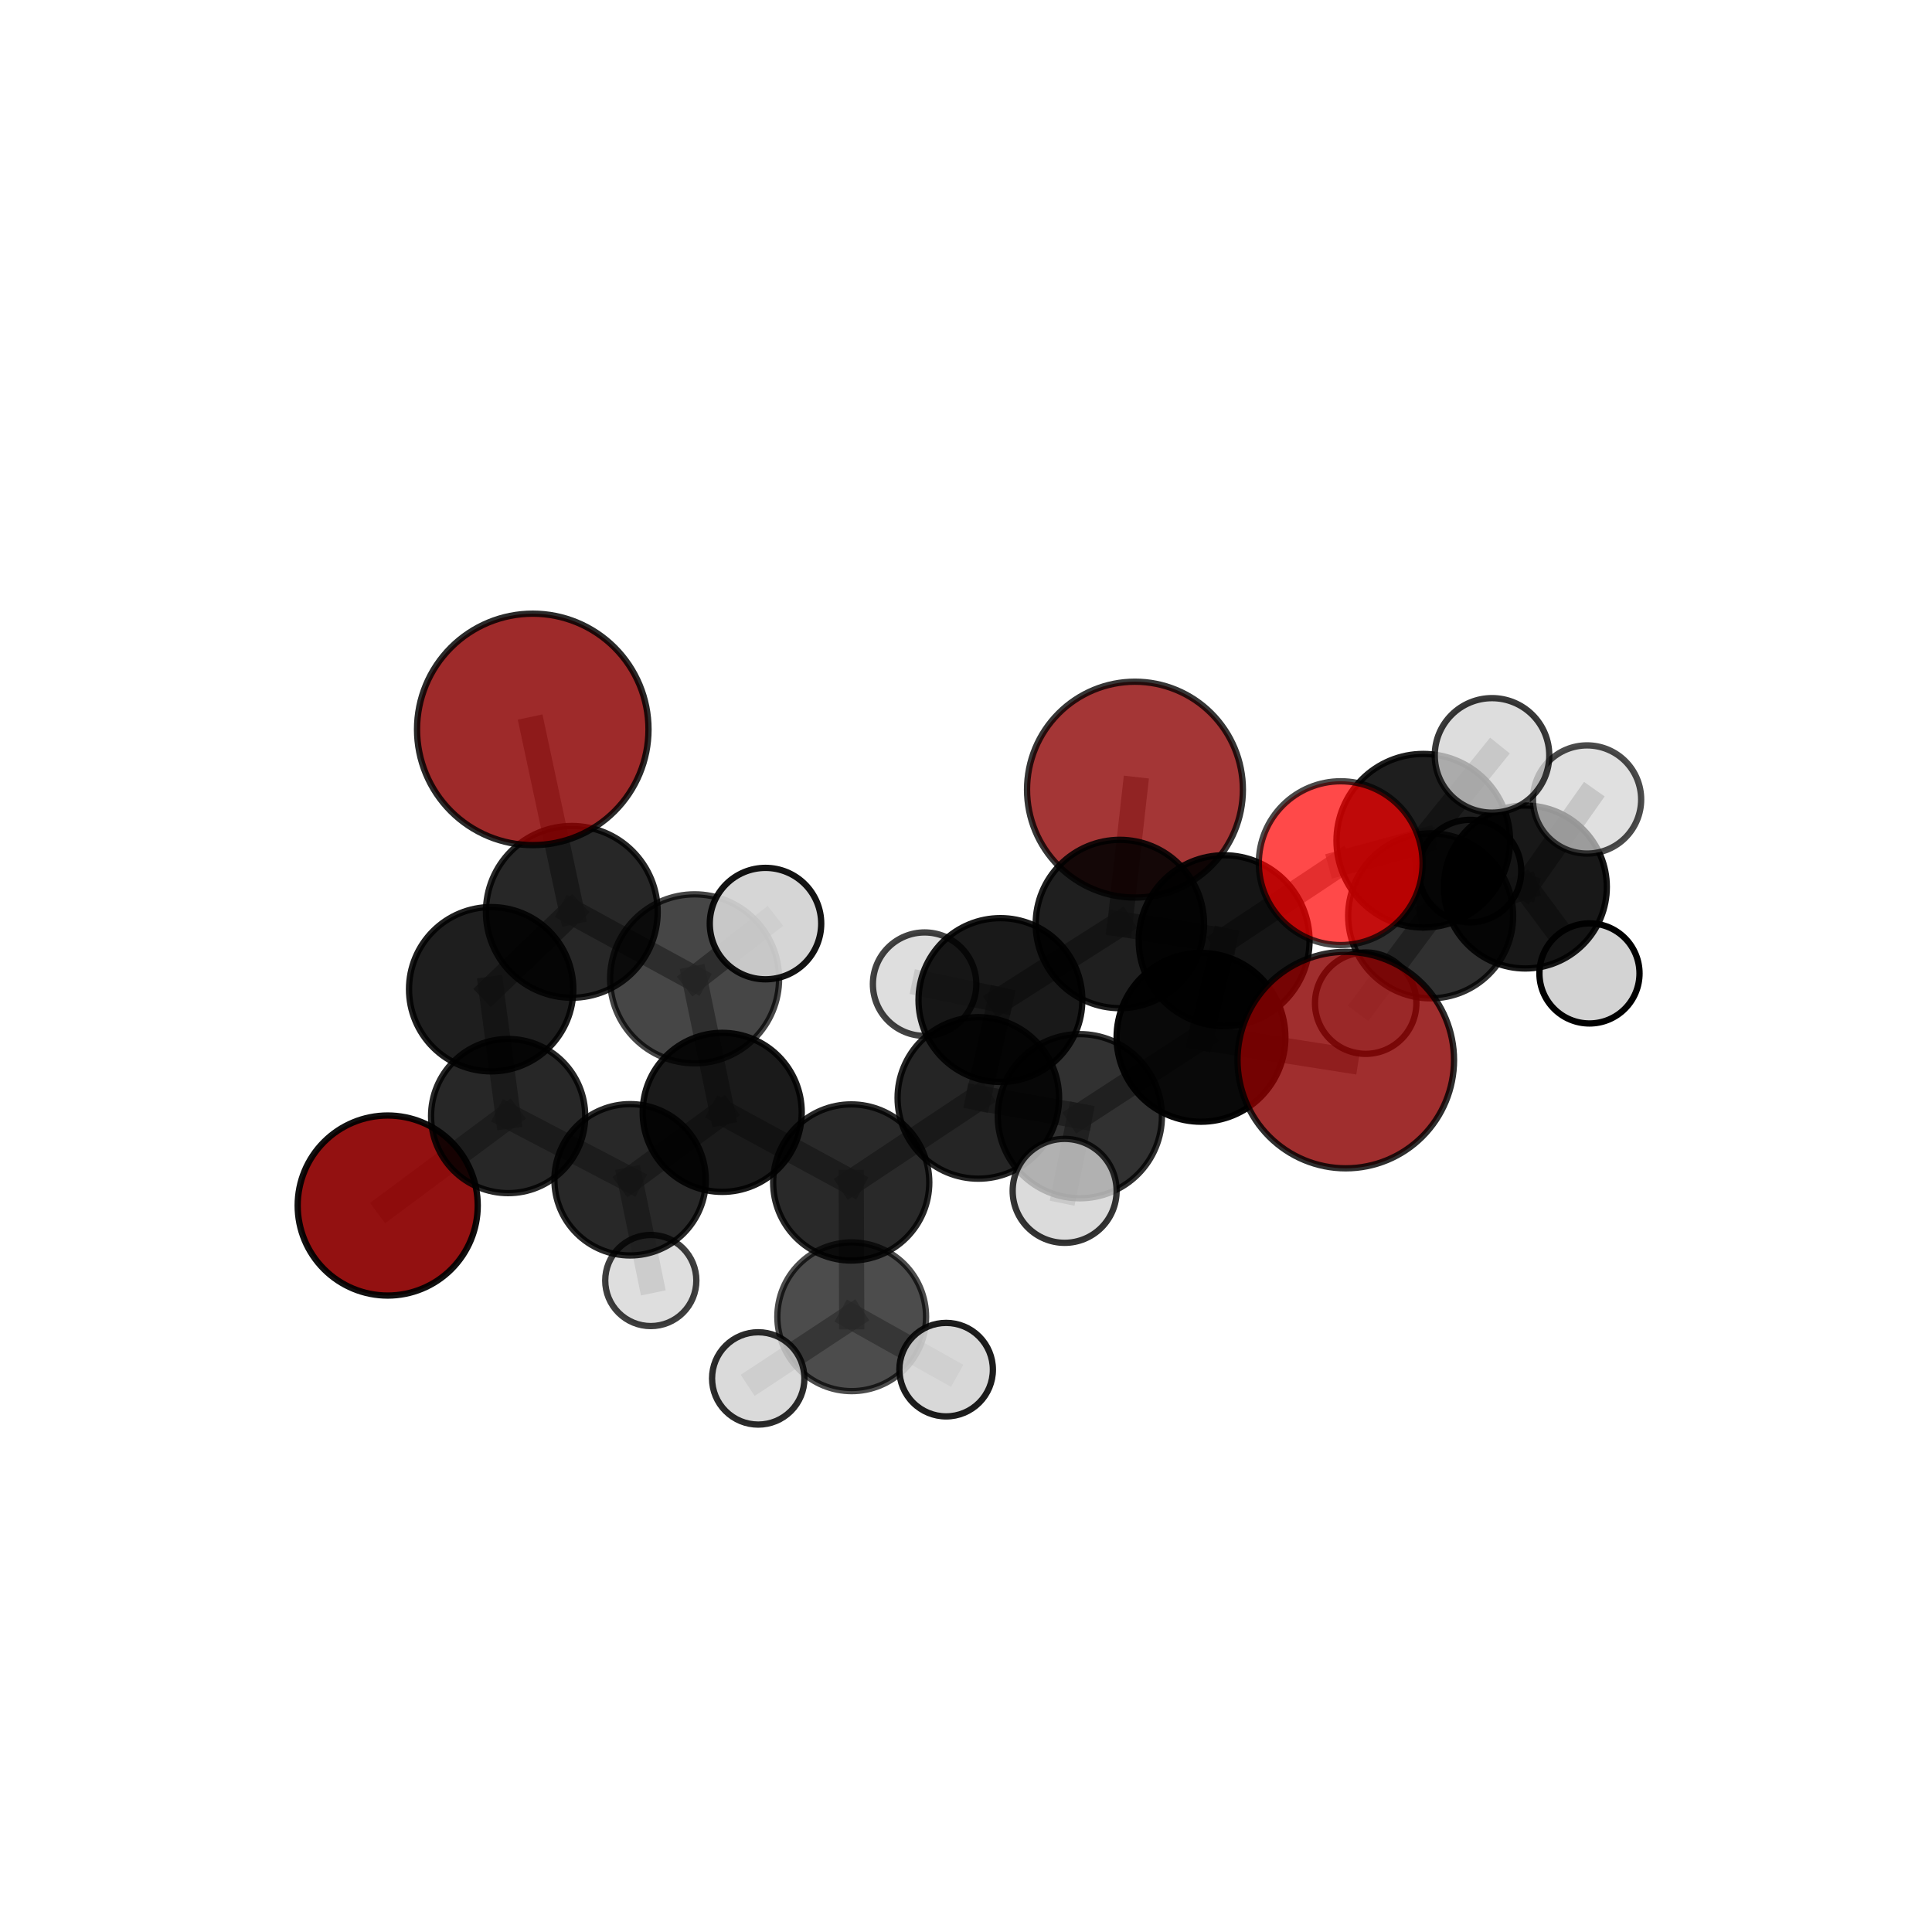 <?xml version="1.0" encoding="utf-8" standalone="no"?>
<!DOCTYPE svg PUBLIC "-//W3C//DTD SVG 1.1//EN"
  "http://www.w3.org/Graphics/SVG/1.1/DTD/svg11.dtd">
<svg xmlns:xlink="http://www.w3.org/1999/xlink" width="153pt" height="153pt" viewBox="0 0 153 153" xmlns="http://www.w3.org/2000/svg" version="1.1">
 <defs>
  <style type="text/css">*{stroke-linejoin: round; stroke-linecap: butt}</style>
 </defs>
 <g id="figure_1">
  <g id="patch_1">
   <path d="M 0 153 
L 153 153 
L 153 0 
L 0 0 
L 0 153 
z
" style="fill: none"/>
  </g>
  <g id="patch_2">
   <path d="M 7.2 145.8 
L 145.8 145.8 
L 145.8 7.2 
L 7.2 7.2 
L 7.2 145.8 
z
" style="fill: none"/>
  </g>
  <g id="axes_1">
   <g id="line2d_1">
    <path d="M 89.881 62.533 
L 88.685 73.174 
" clip-path="url(#ped08cd08a6)" style="fill: none; stroke: #808080; stroke-opacity: 0.711; stroke-width: 2; stroke-linecap: square"/>
   </g>
   <g id="line2d_2">
    <path d="M 88.685 73.174 
L 96.942 74.495 
" clip-path="url(#ped08cd08a6)" style="fill: none; stroke: #808080; stroke-opacity: 0.709; stroke-width: 2; stroke-linecap: square"/>
   </g>
   <g id="line2d_3">
    <path d="M 42.191 57.763 
L 45.283 72.213 
" clip-path="url(#ped08cd08a6)" style="fill: none; stroke: #808080; stroke-opacity: 0.761; stroke-width: 2; stroke-linecap: square"/>
   </g>
   <g id="line2d_4">
    <path d="M 45.283 72.213 
L 38.896 78.339 
" clip-path="url(#ped08cd08a6)" style="fill: none; stroke: #808080; stroke-opacity: 0.699; stroke-width: 2; stroke-linecap: square"/>
   </g>
   <g id="line2d_5">
    <path d="M 106.575 83.95 
L 95.11 82.149 
" clip-path="url(#ped08cd08a6)" style="fill: none; stroke: #808080; stroke-opacity: 0.714; stroke-width: 2; stroke-linecap: square"/>
   </g>
   <g id="line2d_6">
    <path d="M 95.11 82.149 
L 96.942 74.495 
" clip-path="url(#ped08cd08a6)" style="fill: none; stroke: #808080; stroke-opacity: 0.71; stroke-width: 2; stroke-linecap: square"/>
   </g>
   <g id="line2d_7">
    <path d="M 30.704 95.47 
L 40.241 88.384 
" clip-path="url(#ped08cd08a6)" style="fill: none; stroke: #808080; stroke-opacity: 0.592; stroke-width: 2; stroke-linecap: square"/>
   </g>
   <g id="line2d_8">
    <path d="M 40.241 88.384 
L 38.896 78.339 
" clip-path="url(#ped08cd08a6)" style="fill: none; stroke: #808080; stroke-opacity: 0.649; stroke-width: 2; stroke-linecap: square"/>
   </g>
   <g id="line2d_9">
    <path d="M 106.174 68.356 
L 96.942 74.495 
" clip-path="url(#ped08cd08a6)" style="fill: none; stroke: #808080; stroke-opacity: 0.731; stroke-width: 2; stroke-linecap: square"/>
   </g>
   <g id="line2d_10">
    <path d="M 106.174 68.356 
L 112.713 66.578 
" clip-path="url(#ped08cd08a6)" style="fill: none; stroke: #808080; stroke-opacity: 0.739; stroke-width: 2; stroke-linecap: square"/>
   </g>
   <g id="line2d_11">
    <path d="M 112.713 66.578 
L 113.296 72.527 
" clip-path="url(#ped08cd08a6)" style="fill: none; stroke: #808080; stroke-opacity: 0.707; stroke-width: 2; stroke-linecap: square"/>
   </g>
   <g id="line2d_12">
    <path d="M 112.713 66.578 
L 118.157 59.821 
" clip-path="url(#ped08cd08a6)" style="fill: none; stroke: #808080; stroke-opacity: 0.751; stroke-width: 2; stroke-linecap: square"/>
   </g>
   <g id="line2d_13">
    <path d="M 67.411 93.642 
L 77.477 86.948 
" clip-path="url(#ped08cd08a6)" style="fill: none; stroke: #808080; stroke-opacity: 0.646; stroke-width: 2; stroke-linecap: square"/>
   </g>
   <g id="line2d_14">
    <path d="M 67.411 93.642 
L 57.194 88.09 
" clip-path="url(#ped08cd08a6)" style="fill: none; stroke: #808080; stroke-opacity: 0.639; stroke-width: 2; stroke-linecap: square"/>
   </g>
   <g id="line2d_15">
    <path d="M 67.411 93.642 
L 67.449 104.278 
" clip-path="url(#ped08cd08a6)" style="fill: none; stroke: #808080; stroke-opacity: 0.611; stroke-width: 2; stroke-linecap: square"/>
   </g>
   <g id="line2d_16">
    <path d="M 77.477 86.948 
L 85.515 88.395 
" clip-path="url(#ped08cd08a6)" style="fill: none; stroke: #808080; stroke-opacity: 0.669; stroke-width: 2; stroke-linecap: square"/>
   </g>
   <g id="line2d_17">
    <path d="M 77.477 86.948 
L 79.227 79.197 
" clip-path="url(#ped08cd08a6)" style="fill: none; stroke: #808080; stroke-opacity: 0.668; stroke-width: 2; stroke-linecap: square"/>
   </g>
   <g id="line2d_18">
    <path d="M 57.194 88.09 
L 49.899 93.431 
" clip-path="url(#ped08cd08a6)" style="fill: none; stroke: #808080; stroke-opacity: 0.626; stroke-width: 2; stroke-linecap: square"/>
   </g>
   <g id="line2d_19">
    <path d="M 57.194 88.09 
L 55.007 77.515 
" clip-path="url(#ped08cd08a6)" style="fill: none; stroke: #808080; stroke-opacity: 0.676; stroke-width: 2; stroke-linecap: square"/>
   </g>
   <g id="line2d_20">
    <path d="M 67.449 104.278 
L 60.047 109.16 
" clip-path="url(#ped08cd08a6)" style="fill: none; stroke: #808080; stroke-opacity: 0.58; stroke-width: 2; stroke-linecap: square"/>
   </g>
   <g id="line2d_21">
    <path d="M 67.449 104.278 
L 74.928 108.465 
" clip-path="url(#ped08cd08a6)" style="fill: none; stroke: #808080; stroke-opacity: 0.585; stroke-width: 2; stroke-linecap: square"/>
   </g>
   <g id="line2d_22">
    <path d="M 85.515 88.395 
L 95.11 82.149 
" clip-path="url(#ped08cd08a6)" style="fill: none; stroke: #808080; stroke-opacity: 0.69; stroke-width: 2; stroke-linecap: square"/>
   </g>
   <g id="line2d_23">
    <path d="M 85.515 88.395 
L 84.311 94.308 
" clip-path="url(#ped08cd08a6)" style="fill: none; stroke: #808080; stroke-opacity: 0.672; stroke-width: 2; stroke-linecap: square"/>
   </g>
   <g id="line2d_24">
    <path d="M 79.227 79.197 
L 88.685 73.174 
" clip-path="url(#ped08cd08a6)" style="fill: none; stroke: #808080; stroke-opacity: 0.688; stroke-width: 2; stroke-linecap: square"/>
   </g>
   <g id="line2d_25">
    <path d="M 79.227 79.197 
L 73.223 77.938 
" clip-path="url(#ped08cd08a6)" style="fill: none; stroke: #808080; stroke-opacity: 0.669; stroke-width: 2; stroke-linecap: square"/>
   </g>
   <g id="line2d_26">
    <path d="M 49.899 93.431 
L 40.241 88.384 
" clip-path="url(#ped08cd08a6)" style="fill: none; stroke: #808080; stroke-opacity: 0.613; stroke-width: 2; stroke-linecap: square"/>
   </g>
   <g id="line2d_27">
    <path d="M 49.899 93.431 
L 51.537 101.408 
" clip-path="url(#ped08cd08a6)" style="fill: none; stroke: #808080; stroke-opacity: 0.583; stroke-width: 2; stroke-linecap: square"/>
   </g>
   <g id="line2d_28">
    <path d="M 55.007 77.515 
L 45.283 72.213 
" clip-path="url(#ped08cd08a6)" style="fill: none; stroke: #808080; stroke-opacity: 0.713; stroke-width: 2; stroke-linecap: square"/>
   </g>
   <g id="line2d_29">
    <path d="M 55.007 77.515 
L 60.622 73.142 
" clip-path="url(#ped08cd08a6)" style="fill: none; stroke: #808080; stroke-opacity: 0.722; stroke-width: 2; stroke-linecap: square"/>
   </g>
   <g id="line2d_30">
    <path d="M 113.296 72.527 
L 120.795 70.244 
" clip-path="url(#ped08cd08a6)" style="fill: none; stroke: #808080; stroke-opacity: 0.675; stroke-width: 2; stroke-linecap: square"/>
   </g>
   <g id="line2d_31">
    <path d="M 113.296 72.527 
L 108.153 79.443 
" clip-path="url(#ped08cd08a6)" style="fill: none; stroke: #808080; stroke-opacity: 0.664; stroke-width: 2; stroke-linecap: square"/>
   </g>
   <g id="line2d_32">
    <path d="M 120.795 70.244 
L 125.684 63.313 
" clip-path="url(#ped08cd08a6)" style="fill: none; stroke: #808080; stroke-opacity: 0.688; stroke-width: 2; stroke-linecap: square"/>
   </g>
   <g id="line2d_33">
    <path d="M 120.795 70.244 
L 125.874 77.088 
" clip-path="url(#ped08cd08a6)" style="fill: none; stroke: #808080; stroke-opacity: 0.652; stroke-width: 2; stroke-linecap: square"/>
   </g>
   <g id="line2d_34">
    <path d="M 120.795 70.244 
L 116.413 68.983 
" clip-path="url(#ped08cd08a6)" style="fill: none; stroke: #808080; stroke-opacity: 0.662; stroke-width: 2; stroke-linecap: square"/>
   </g>
   <g id="Path3DCollection_1">
    <path d="M 116.413 73.041 
C 117.49 73.041 118.522 72.613 119.283 71.852 
C 120.044 71.091 120.471 70.059 120.471 68.983 
C 120.471 67.907 120.044 66.875 119.283 66.114 
C 118.522 65.353 117.49 64.925 116.413 64.925 
C 115.337 64.925 114.305 65.353 113.544 66.114 
C 112.783 66.875 112.356 67.907 112.356 68.983 
C 112.356 70.059 112.783 71.091 113.544 71.852 
C 114.305 72.613 115.337 73.041 116.413 73.041 
z
" clip-path="url(#ped08cd08a6)" style="fill: #d3d3d3; fill-opacity: 0.902; stroke: #000000; stroke-opacity: 0.902; stroke-width: 0.5"/>
    <path d="M 125.874 81.051 
C 126.925 81.051 127.933 80.634 128.677 79.89 
C 129.42 79.147 129.837 78.139 129.837 77.088 
C 129.837 76.037 129.42 75.029 128.677 74.286 
C 127.933 73.543 126.925 73.125 125.874 73.125 
C 124.823 73.125 123.815 73.543 123.072 74.286 
C 122.329 75.029 121.911 76.037 121.911 77.088 
C 121.911 78.139 122.329 79.147 123.072 79.89 
C 123.815 80.634 124.823 81.051 125.874 81.051 
z
" clip-path="url(#ped08cd08a6)" style="fill: #d3d3d3; stroke: #000000; stroke-width: 0.5"/>
    <path d="M 120.795 76.696 
C 122.506 76.696 124.148 76.016 125.358 74.806 
C 126.568 73.596 127.248 71.955 127.248 70.244 
C 127.248 68.532 126.568 66.891 125.358 65.681 
C 124.148 64.471 122.506 63.791 120.795 63.791 
C 119.084 63.791 117.442 64.471 116.232 65.681 
C 115.022 66.891 114.342 68.532 114.342 70.244 
C 114.342 71.955 115.022 73.596 116.232 74.806 
C 117.442 76.016 119.084 76.696 120.795 76.696 
z
" clip-path="url(#ped08cd08a6)" style="fill-opacity: 0.906; stroke: #000000; stroke-opacity: 0.906; stroke-width: 0.5"/>
    <path d="M 125.684 67.596 
C 126.82 67.596 127.91 67.145 128.713 66.341 
C 129.516 65.538 129.967 64.449 129.967 63.313 
C 129.967 62.177 129.516 61.087 128.713 60.284 
C 127.91 59.481 126.82 59.029 125.684 59.029 
C 124.548 59.029 123.458 59.481 122.655 60.284 
C 121.852 61.087 121.401 62.177 121.401 63.313 
C 121.401 64.449 121.852 65.538 122.655 66.341 
C 123.458 67.145 124.548 67.596 125.684 67.596 
z
" clip-path="url(#ped08cd08a6)" style="fill: #d3d3d3; fill-opacity: 0.704; stroke: #000000; stroke-opacity: 0.704; stroke-width: 0.5"/>
    <path d="M 30.704 102.599 
C 32.595 102.599 34.408 101.848 35.745 100.511 
C 37.082 99.174 37.833 97.361 37.833 95.47 
C 37.833 93.579 37.082 91.765 35.745 90.428 
C 34.408 89.091 32.595 88.34 30.704 88.34 
C 28.813 88.34 26.999 89.091 25.662 90.428 
C 24.325 91.765 23.574 93.579 23.574 95.47 
C 23.574 97.361 24.325 99.174 25.662 100.511 
C 26.999 101.848 28.813 102.599 30.704 102.599 
z
" clip-path="url(#ped08cd08a6)" style="fill: #8b0000; fill-opacity: 0.933; stroke: #000000; stroke-opacity: 0.933; stroke-width: 0.5"/>
    <path d="M 89.881 71.08 
C 92.147 71.08 94.322 70.179 95.924 68.577 
C 97.527 66.974 98.428 64.8 98.428 62.533 
C 98.428 60.266 97.527 58.092 95.924 56.49 
C 94.322 54.887 92.147 53.986 89.881 53.986 
C 87.614 53.986 85.44 54.887 83.837 56.49 
C 82.235 58.092 81.334 60.266 81.334 62.533 
C 81.334 64.8 82.235 66.974 83.837 68.577 
C 85.44 70.179 87.614 71.08 89.881 71.08 
z
" clip-path="url(#ped08cd08a6)" style="fill: #8b0000; fill-opacity: 0.789; stroke: #000000; stroke-opacity: 0.789; stroke-width: 0.5"/>
    <path d="M 108.153 83.458 
C 109.218 83.458 110.239 83.035 110.992 82.282 
C 111.745 81.529 112.168 80.508 112.168 79.443 
C 112.168 78.378 111.745 77.357 110.992 76.604 
C 110.239 75.851 109.218 75.428 108.153 75.428 
C 107.088 75.428 106.067 75.851 105.314 76.604 
C 104.561 77.357 104.138 78.378 104.138 79.443 
C 104.138 80.508 104.561 81.529 105.314 82.282 
C 106.067 83.035 107.088 83.458 108.153 83.458 
z
" clip-path="url(#ped08cd08a6)" style="fill: #d3d3d3; fill-opacity: 0.827; stroke: #000000; stroke-opacity: 0.827; stroke-width: 0.5"/>
    <path d="M 113.296 79.059 
C 115.029 79.059 116.691 78.371 117.916 77.146 
C 119.141 75.921 119.829 74.259 119.829 72.527 
C 119.829 70.794 119.141 69.132 117.916 67.907 
C 116.691 66.682 115.029 65.994 113.296 65.994 
C 111.564 65.994 109.902 66.682 108.677 67.907 
C 107.452 69.132 106.764 70.794 106.764 72.527 
C 106.764 74.259 107.452 75.921 108.677 77.146 
C 109.902 78.371 111.564 79.059 113.296 79.059 
z
" clip-path="url(#ped08cd08a6)" style="fill-opacity: 0.809; stroke: #000000; stroke-opacity: 0.809; stroke-width: 0.5"/>
    <path d="M 73.223 82.033 
C 74.309 82.033 75.35 81.601 76.118 80.833 
C 76.886 80.065 77.318 79.024 77.318 77.938 
C 77.318 76.851 76.886 75.81 76.118 75.042 
C 75.35 74.274 74.309 73.842 73.223 73.842 
C 72.137 73.842 71.095 74.274 70.327 75.042 
C 69.559 75.81 69.127 76.851 69.127 77.938 
C 69.127 79.024 69.559 80.065 70.327 80.833 
C 71.095 81.601 72.137 82.033 73.223 82.033 
z
" clip-path="url(#ped08cd08a6)" style="fill: #d3d3d3; fill-opacity: 0.739; stroke: #000000; stroke-opacity: 0.739; stroke-width: 0.5"/>
    <path d="M 40.241 94.488 
C 41.86 94.488 43.412 93.844 44.557 92.7 
C 45.702 91.555 46.345 90.002 46.345 88.384 
C 46.345 86.765 45.702 85.212 44.557 84.068 
C 43.412 82.923 41.86 82.28 40.241 82.28 
C 38.622 82.28 37.07 82.923 35.925 84.068 
C 34.78 85.212 34.137 86.765 34.137 88.384 
C 34.137 90.002 34.78 91.555 35.925 92.7 
C 37.07 93.844 38.622 94.488 40.241 94.488 
z
" clip-path="url(#ped08cd08a6)" style="fill-opacity: 0.846; stroke: #000000; stroke-opacity: 0.846; stroke-width: 0.5"/>
    <path d="M 51.537 105.016 
C 52.494 105.016 53.412 104.636 54.089 103.959 
C 54.766 103.283 55.146 102.365 55.146 101.408 
C 55.146 100.451 54.766 99.533 54.089 98.857 
C 53.412 98.18 52.494 97.8 51.537 97.8 
C 50.581 97.8 49.663 98.18 48.986 98.857 
C 48.309 99.533 47.929 100.451 47.929 101.408 
C 47.929 102.365 48.309 103.283 48.986 103.959 
C 49.663 104.636 50.581 105.016 51.537 105.016 
z
" clip-path="url(#ped08cd08a6)" style="fill: #d3d3d3; fill-opacity: 0.756; stroke: #000000; stroke-opacity: 0.756; stroke-width: 0.5"/>
    <path d="M 49.899 99.424 
C 51.488 99.424 53.013 98.793 54.137 97.669 
C 55.26 96.545 55.892 95.021 55.892 93.431 
C 55.892 91.842 55.26 90.317 54.137 89.193 
C 53.013 88.069 51.488 87.438 49.899 87.438 
C 48.309 87.438 46.785 88.069 45.661 89.193 
C 44.537 90.317 43.906 91.842 43.906 93.431 
C 43.906 95.021 44.537 96.545 45.661 97.669 
C 46.785 98.793 48.309 99.424 49.899 99.424 
z
" clip-path="url(#ped08cd08a6)" style="fill-opacity: 0.843; stroke: #000000; stroke-opacity: 0.843; stroke-width: 0.5"/>
    <path d="M 38.896 84.845 
C 40.622 84.845 42.276 84.159 43.496 82.939 
C 44.716 81.719 45.402 80.064 45.402 78.339 
C 45.402 76.614 44.716 74.959 43.496 73.739 
C 42.276 72.519 40.622 71.834 38.896 71.834 
C 37.171 71.834 35.516 72.519 34.296 73.739 
C 33.077 74.959 32.391 76.614 32.391 78.339 
C 32.391 80.064 33.077 81.719 34.296 82.939 
C 35.516 84.159 37.171 84.845 38.896 84.845 
z
" clip-path="url(#ped08cd08a6)" style="fill-opacity: 0.881; stroke: #000000; stroke-opacity: 0.881; stroke-width: 0.5"/>
    <path d="M 88.685 79.84 
C 90.453 79.84 92.149 79.138 93.399 77.888 
C 94.649 76.638 95.351 74.942 95.351 73.174 
C 95.351 71.407 94.649 69.711 93.399 68.461 
C 92.149 67.211 90.453 66.508 88.685 66.508 
C 86.918 66.508 85.222 67.211 83.972 68.461 
C 82.722 69.711 82.019 71.407 82.019 73.174 
C 82.019 74.942 82.722 76.638 83.972 77.888 
C 85.222 79.138 86.918 79.84 88.685 79.84 
z
" clip-path="url(#ped08cd08a6)" style="fill-opacity: 0.876; stroke: #000000; stroke-opacity: 0.876; stroke-width: 0.5"/>
    <path d="M 79.227 85.683 
C 80.947 85.683 82.597 85 83.813 83.783 
C 85.03 82.567 85.713 80.917 85.713 79.197 
C 85.713 77.476 85.03 75.826 83.813 74.61 
C 82.597 73.394 80.947 72.71 79.227 72.71 
C 77.506 72.71 75.856 73.394 74.64 74.61 
C 73.424 75.826 72.74 77.476 72.74 79.197 
C 72.74 80.917 73.424 82.567 74.64 83.783 
C 75.856 85 77.506 85.683 79.227 85.683 
z
" clip-path="url(#ped08cd08a6)" style="fill-opacity: 0.902; stroke: #000000; stroke-opacity: 0.902; stroke-width: 0.5"/>
    <path d="M 112.713 73.451 
C 114.536 73.451 116.284 72.727 117.573 71.438 
C 118.862 70.149 119.586 68.401 119.586 66.578 
C 119.586 64.755 118.862 63.007 117.573 61.718 
C 116.284 60.43 114.536 59.705 112.713 59.705 
C 110.89 59.705 109.142 60.43 107.853 61.718 
C 106.564 63.007 105.84 64.755 105.84 66.578 
C 105.84 68.401 106.564 70.149 107.853 71.438 
C 109.142 72.727 110.89 73.451 112.713 73.451 
z
" clip-path="url(#ped08cd08a6)" style="fill-opacity: 0.88; stroke: #000000; stroke-opacity: 0.88; stroke-width: 0.5"/>
    <path d="M 118.157 64.355 
C 119.359 64.355 120.513 63.878 121.363 63.027 
C 122.213 62.177 122.691 61.024 122.691 59.821 
C 122.691 58.619 122.213 57.465 121.363 56.615 
C 120.513 55.765 119.359 55.287 118.157 55.287 
C 116.954 55.287 115.801 55.765 114.95 56.615 
C 114.1 57.465 113.622 58.619 113.622 59.821 
C 113.622 61.024 114.1 62.177 114.95 63.027 
C 115.801 63.878 116.954 64.355 118.157 64.355 
z
" clip-path="url(#ped08cd08a6)" style="fill: #d3d3d3; fill-opacity: 0.775; stroke: #000000; stroke-opacity: 0.775; stroke-width: 0.5"/>
    <path d="M 57.194 94.388 
C 58.864 94.388 60.466 93.724 61.647 92.543 
C 62.827 91.362 63.491 89.761 63.491 88.09 
C 63.491 86.42 62.827 84.819 61.647 83.638 
C 60.466 82.457 58.864 81.793 57.194 81.793 
C 55.524 81.793 53.922 82.457 52.741 83.638 
C 51.56 84.819 50.896 86.42 50.896 88.09 
C 50.896 89.761 51.56 91.362 52.741 92.543 
C 53.922 93.724 55.524 94.388 57.194 94.388 
z
" clip-path="url(#ped08cd08a6)" style="fill-opacity: 0.895; stroke: #000000; stroke-opacity: 0.895; stroke-width: 0.5"/>
    <path d="M 45.283 79.014 
C 47.087 79.014 48.817 78.297 50.092 77.022 
C 51.368 75.747 52.084 74.016 52.084 72.213 
C 52.084 70.409 51.368 68.679 50.092 67.403 
C 48.817 66.128 47.087 65.411 45.283 65.411 
C 43.479 65.411 41.749 66.128 40.474 67.403 
C 39.198 68.679 38.482 70.409 38.482 72.213 
C 38.482 74.016 39.198 75.747 40.474 77.022 
C 41.749 78.297 43.479 79.014 45.283 79.014 
z
" clip-path="url(#ped08cd08a6)" style="fill-opacity: 0.847; stroke: #000000; stroke-opacity: 0.847; stroke-width: 0.5"/>
    <path d="M 96.942 81.259 
C 98.736 81.259 100.457 80.546 101.725 79.278 
C 102.994 78.009 103.707 76.289 103.707 74.495 
C 103.707 72.701 102.994 70.98 101.725 69.712 
C 100.457 68.443 98.736 67.73 96.942 67.73 
C 95.148 67.73 93.428 68.443 92.159 69.712 
C 90.891 70.98 90.178 72.701 90.178 74.495 
C 90.178 76.289 90.891 78.009 92.159 79.278 
C 93.428 80.546 95.148 81.259 96.942 81.259 
z
" clip-path="url(#ped08cd08a6)" style="fill-opacity: 0.916; stroke: #000000; stroke-opacity: 0.916; stroke-width: 0.5"/>
    <path d="M 77.477 93.343 
C 79.173 93.343 80.8 92.67 81.999 91.47 
C 83.199 90.271 83.872 88.644 83.872 86.948 
C 83.872 85.252 83.199 83.626 81.999 82.426 
C 80.8 81.227 79.173 80.553 77.477 80.553 
C 75.781 80.553 74.155 81.227 72.955 82.426 
C 71.756 83.626 71.082 85.252 71.082 86.948 
C 71.082 88.644 71.756 90.271 72.955 91.47 
C 74.155 92.67 75.781 93.343 77.477 93.343 
z
" clip-path="url(#ped08cd08a6)" style="fill-opacity: 0.852; stroke: #000000; stroke-opacity: 0.852; stroke-width: 0.5"/>
    <path d="M 67.411 99.824 
C 69.051 99.824 70.623 99.172 71.782 98.013 
C 72.942 96.854 73.593 95.281 73.593 93.642 
C 73.593 92.002 72.942 90.429 71.782 89.27 
C 70.623 88.111 69.051 87.459 67.411 87.459 
C 65.771 87.459 64.199 88.111 63.039 89.27 
C 61.88 90.429 61.229 92.002 61.229 93.642 
C 61.229 95.281 61.88 96.854 63.039 98.013 
C 64.199 99.172 65.771 99.824 67.411 99.824 
z
" clip-path="url(#ped08cd08a6)" style="fill-opacity: 0.837; stroke: #000000; stroke-opacity: 0.837; stroke-width: 0.5"/>
    <path d="M 106.174 74.842 
C 107.894 74.842 109.544 74.158 110.76 72.942 
C 111.977 71.726 112.66 70.076 112.66 68.356 
C 112.66 66.636 111.977 64.986 110.76 63.77 
C 109.544 62.554 107.894 61.871 106.174 61.871 
C 104.455 61.871 102.805 62.554 101.589 63.77 
C 100.372 64.986 99.689 66.636 99.689 68.356 
C 99.689 70.076 100.372 71.726 101.589 72.942 
C 102.805 74.158 104.455 74.842 106.174 74.842 
z
" clip-path="url(#ped08cd08a6)" style="fill: #ff0000; fill-opacity: 0.712; stroke: #000000; stroke-opacity: 0.712; stroke-width: 0.5"/>
    <path d="M 55.007 84.207 
C 56.782 84.207 58.484 83.502 59.739 82.247 
C 60.994 80.992 61.699 79.29 61.699 77.515 
C 61.699 75.741 60.994 74.039 59.739 72.784 
C 58.484 71.529 56.782 70.824 55.007 70.824 
C 53.233 70.824 51.531 71.529 50.276 72.784 
C 49.021 74.039 48.316 75.741 48.316 77.515 
C 48.316 79.29 49.021 80.992 50.276 82.247 
C 51.531 83.502 53.233 84.207 55.007 84.207 
z
" clip-path="url(#ped08cd08a6)" style="fill-opacity: 0.724; stroke: #000000; stroke-opacity: 0.724; stroke-width: 0.5"/>
    <path d="M 42.191 66.928 
C 44.621 66.928 46.953 65.963 48.672 64.244 
C 50.39 62.525 51.356 60.194 51.356 57.763 
C 51.356 55.333 50.39 53.001 48.672 51.282 
C 46.953 49.564 44.621 48.598 42.191 48.598 
C 39.76 48.598 37.429 49.564 35.71 51.282 
C 33.991 53.001 33.026 55.333 33.026 57.763 
C 33.026 60.194 33.991 62.525 35.71 64.244 
C 37.429 65.963 39.76 66.928 42.191 66.928 
z
" clip-path="url(#ped08cd08a6)" style="fill: #8b0000; fill-opacity: 0.835; stroke: #000000; stroke-opacity: 0.835; stroke-width: 0.5"/>
    <path d="M 67.449 110.168 
C 69.011 110.168 70.509 109.547 71.613 108.443 
C 72.718 107.338 73.338 105.84 73.338 104.278 
C 73.338 102.716 72.718 101.218 71.613 100.114 
C 70.509 99.009 69.011 98.389 67.449 98.389 
C 65.887 98.389 64.389 99.009 63.284 100.114 
C 62.18 101.218 61.56 102.716 61.56 104.278 
C 61.56 105.84 62.18 107.338 63.284 108.443 
C 64.389 109.547 65.887 110.168 67.449 110.168 
z
" clip-path="url(#ped08cd08a6)" style="fill-opacity: 0.7; stroke: #000000; stroke-opacity: 0.7; stroke-width: 0.5"/>
    <path d="M 60.047 112.817 
C 61.016 112.817 61.947 112.432 62.632 111.746 
C 63.318 111.06 63.703 110.13 63.703 109.16 
C 63.703 108.191 63.318 107.26 62.632 106.575 
C 61.947 105.889 61.016 105.504 60.047 105.504 
C 59.077 105.504 58.147 105.889 57.461 106.575 
C 56.775 107.26 56.39 108.191 56.39 109.16 
C 56.39 110.13 56.775 111.06 57.461 111.746 
C 58.147 112.432 59.077 112.817 60.047 112.817 
z
" clip-path="url(#ped08cd08a6)" style="fill: #d3d3d3; fill-opacity: 0.83; stroke: #000000; stroke-opacity: 0.83; stroke-width: 0.5"/>
    <path d="M 60.622 77.554 
C 61.792 77.554 62.914 77.089 63.742 76.262 
C 64.569 75.434 65.034 74.312 65.034 73.142 
C 65.034 71.971 64.569 70.849 63.742 70.022 
C 62.914 69.194 61.792 68.729 60.622 68.729 
C 59.452 68.729 58.329 69.194 57.502 70.022 
C 56.674 70.849 56.209 71.971 56.209 73.142 
C 56.209 74.312 56.674 75.434 57.502 76.262 
C 58.329 77.089 59.452 77.554 60.622 77.554 
z
" clip-path="url(#ped08cd08a6)" style="fill: #d3d3d3; fill-opacity: 0.923; stroke: #000000; stroke-opacity: 0.923; stroke-width: 0.5"/>
    <path d="M 74.928 112.168 
C 75.909 112.168 76.851 111.778 77.546 111.083 
C 78.24 110.389 78.63 109.447 78.63 108.465 
C 78.63 107.483 78.24 106.542 77.546 105.847 
C 76.851 105.153 75.909 104.763 74.928 104.763 
C 73.946 104.763 73.004 105.153 72.31 105.847 
C 71.615 106.542 71.225 107.483 71.225 108.465 
C 71.225 109.447 71.615 110.389 72.31 111.083 
C 73.004 111.778 73.946 112.168 74.928 112.168 
z
" clip-path="url(#ped08cd08a6)" style="fill: #d3d3d3; fill-opacity: 0.884; stroke: #000000; stroke-opacity: 0.884; stroke-width: 0.5"/>
    <path d="M 95.11 88.832 
C 96.882 88.832 98.583 88.128 99.836 86.875 
C 101.089 85.621 101.793 83.921 101.793 82.149 
C 101.793 80.376 101.089 78.676 99.836 77.423 
C 98.583 76.169 96.882 75.465 95.11 75.465 
C 93.337 75.465 91.637 76.169 90.384 77.423 
C 89.131 78.676 88.426 80.376 88.426 82.149 
C 88.426 83.921 89.131 85.621 90.384 86.875 
C 91.637 88.128 93.337 88.832 95.11 88.832 
z
" clip-path="url(#ped08cd08a6)" style="fill-opacity: 0.961; stroke: #000000; stroke-opacity: 0.961; stroke-width: 0.5"/>
    <path d="M 85.515 94.895 
C 87.239 94.895 88.893 94.21 90.112 92.991 
C 91.331 91.772 92.016 90.119 92.016 88.395 
C 92.016 86.671 91.331 85.017 90.112 83.798 
C 88.893 82.579 87.239 81.894 85.515 81.894 
C 83.791 81.894 82.138 82.579 80.919 83.798 
C 79.7 85.017 79.015 86.671 79.015 88.395 
C 79.015 90.119 79.7 91.772 80.919 92.991 
C 82.138 94.21 83.791 94.895 85.515 94.895 
z
" clip-path="url(#ped08cd08a6)" style="fill-opacity: 0.807; stroke: #000000; stroke-opacity: 0.807; stroke-width: 0.5"/>
    <path d="M 84.311 98.423 
C 85.403 98.423 86.45 97.989 87.221 97.218 
C 87.993 96.446 88.427 95.399 88.427 94.308 
C 88.427 93.216 87.993 92.169 87.221 91.397 
C 86.45 90.626 85.403 90.192 84.311 90.192 
C 83.22 90.192 82.173 90.626 81.401 91.397 
C 80.63 92.169 80.196 93.216 80.196 94.308 
C 80.196 95.399 80.63 96.446 81.401 97.218 
C 82.173 97.989 83.22 98.423 84.311 98.423 
z
" clip-path="url(#ped08cd08a6)" style="fill: #d3d3d3; fill-opacity: 0.793; stroke: #000000; stroke-opacity: 0.793; stroke-width: 0.5"/>
    <path d="M 106.575 92.522 
C 108.849 92.522 111.029 91.619 112.637 90.011 
C 114.244 88.404 115.148 86.223 115.148 83.95 
C 115.148 81.676 114.244 79.496 112.637 77.888 
C 111.029 76.28 108.849 75.377 106.575 75.377 
C 104.302 75.377 102.121 76.28 100.513 77.888 
C 98.906 79.496 98.003 81.676 98.003 83.95 
C 98.003 86.223 98.906 88.404 100.513 90.011 
C 102.121 91.619 104.302 92.522 106.575 92.522 
z
" clip-path="url(#ped08cd08a6)" style="fill: #8b0000; fill-opacity: 0.819; stroke: #000000; stroke-opacity: 0.819; stroke-width: 0.5"/>
   </g>
  </g>
 </g>
 <defs>
  <clipPath id="ped08cd08a6">
   <rect x="7.2" y="7.2" width="138.6" height="138.6"/>
  </clipPath>
 </defs>
</svg>
